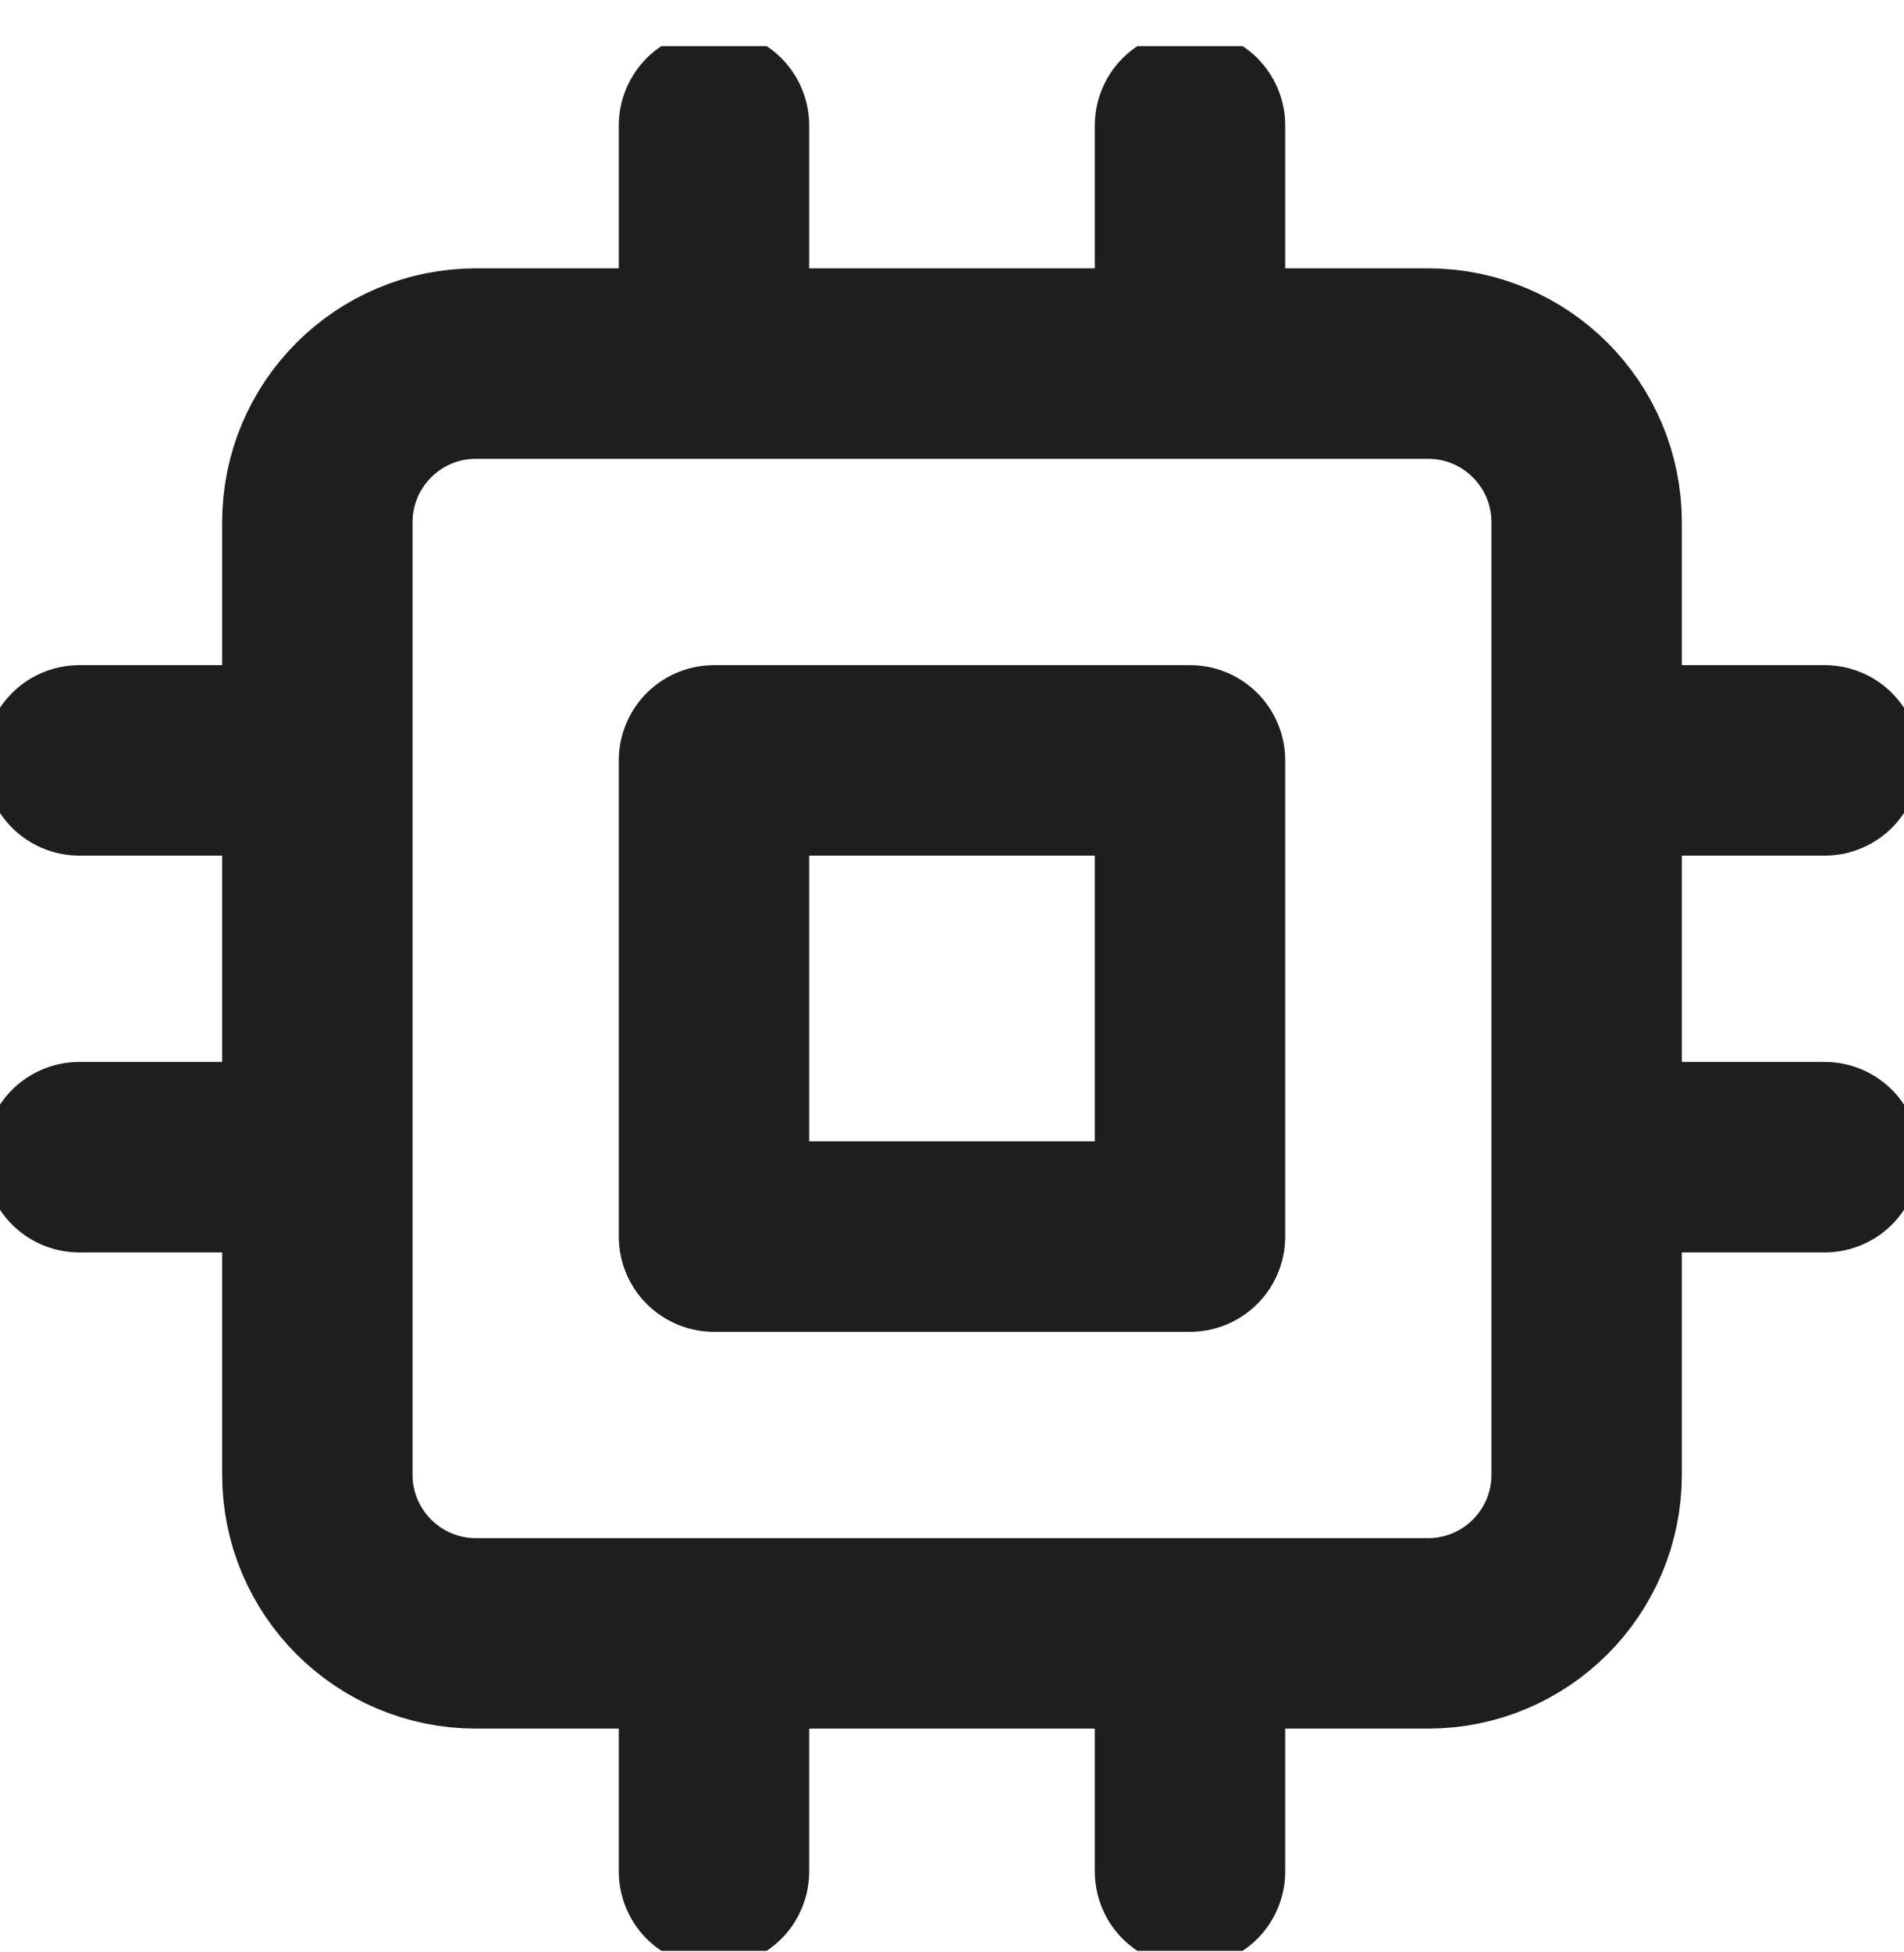 <svg width="40" height="41" viewBox="0 0 40 41" fill="none" xmlns="http://www.w3.org/2000/svg">
<g clip-path="url(#clip0_43_36)">
<path d="M15 2.635V7.635M25 2.635V7.635M15 34.301V39.301M25 34.301V39.301M33.333 15.968H38.333M33.333 24.301H38.333M1.667 15.968H6.667M1.667 24.301H6.667M10 7.635H30C31.841 7.635 33.333 9.127 33.333 10.968V30.968C33.333 32.809 31.841 34.301 30 34.301H10C8.159 34.301 6.667 32.809 6.667 30.968V10.968C6.667 9.127 8.159 7.635 10 7.635ZM15 15.968H25V25.968H15V15.968Z" stroke="#1E1E1E" stroke-width="4" stroke-linecap="round" stroke-linejoin="round"/>
</g>
<defs>
<clipPath id="clip0_43_36">
<rect width="40" height="40" fill="white" transform="translate(0 0.968)"/>
</clipPath>
</defs>
</svg>
